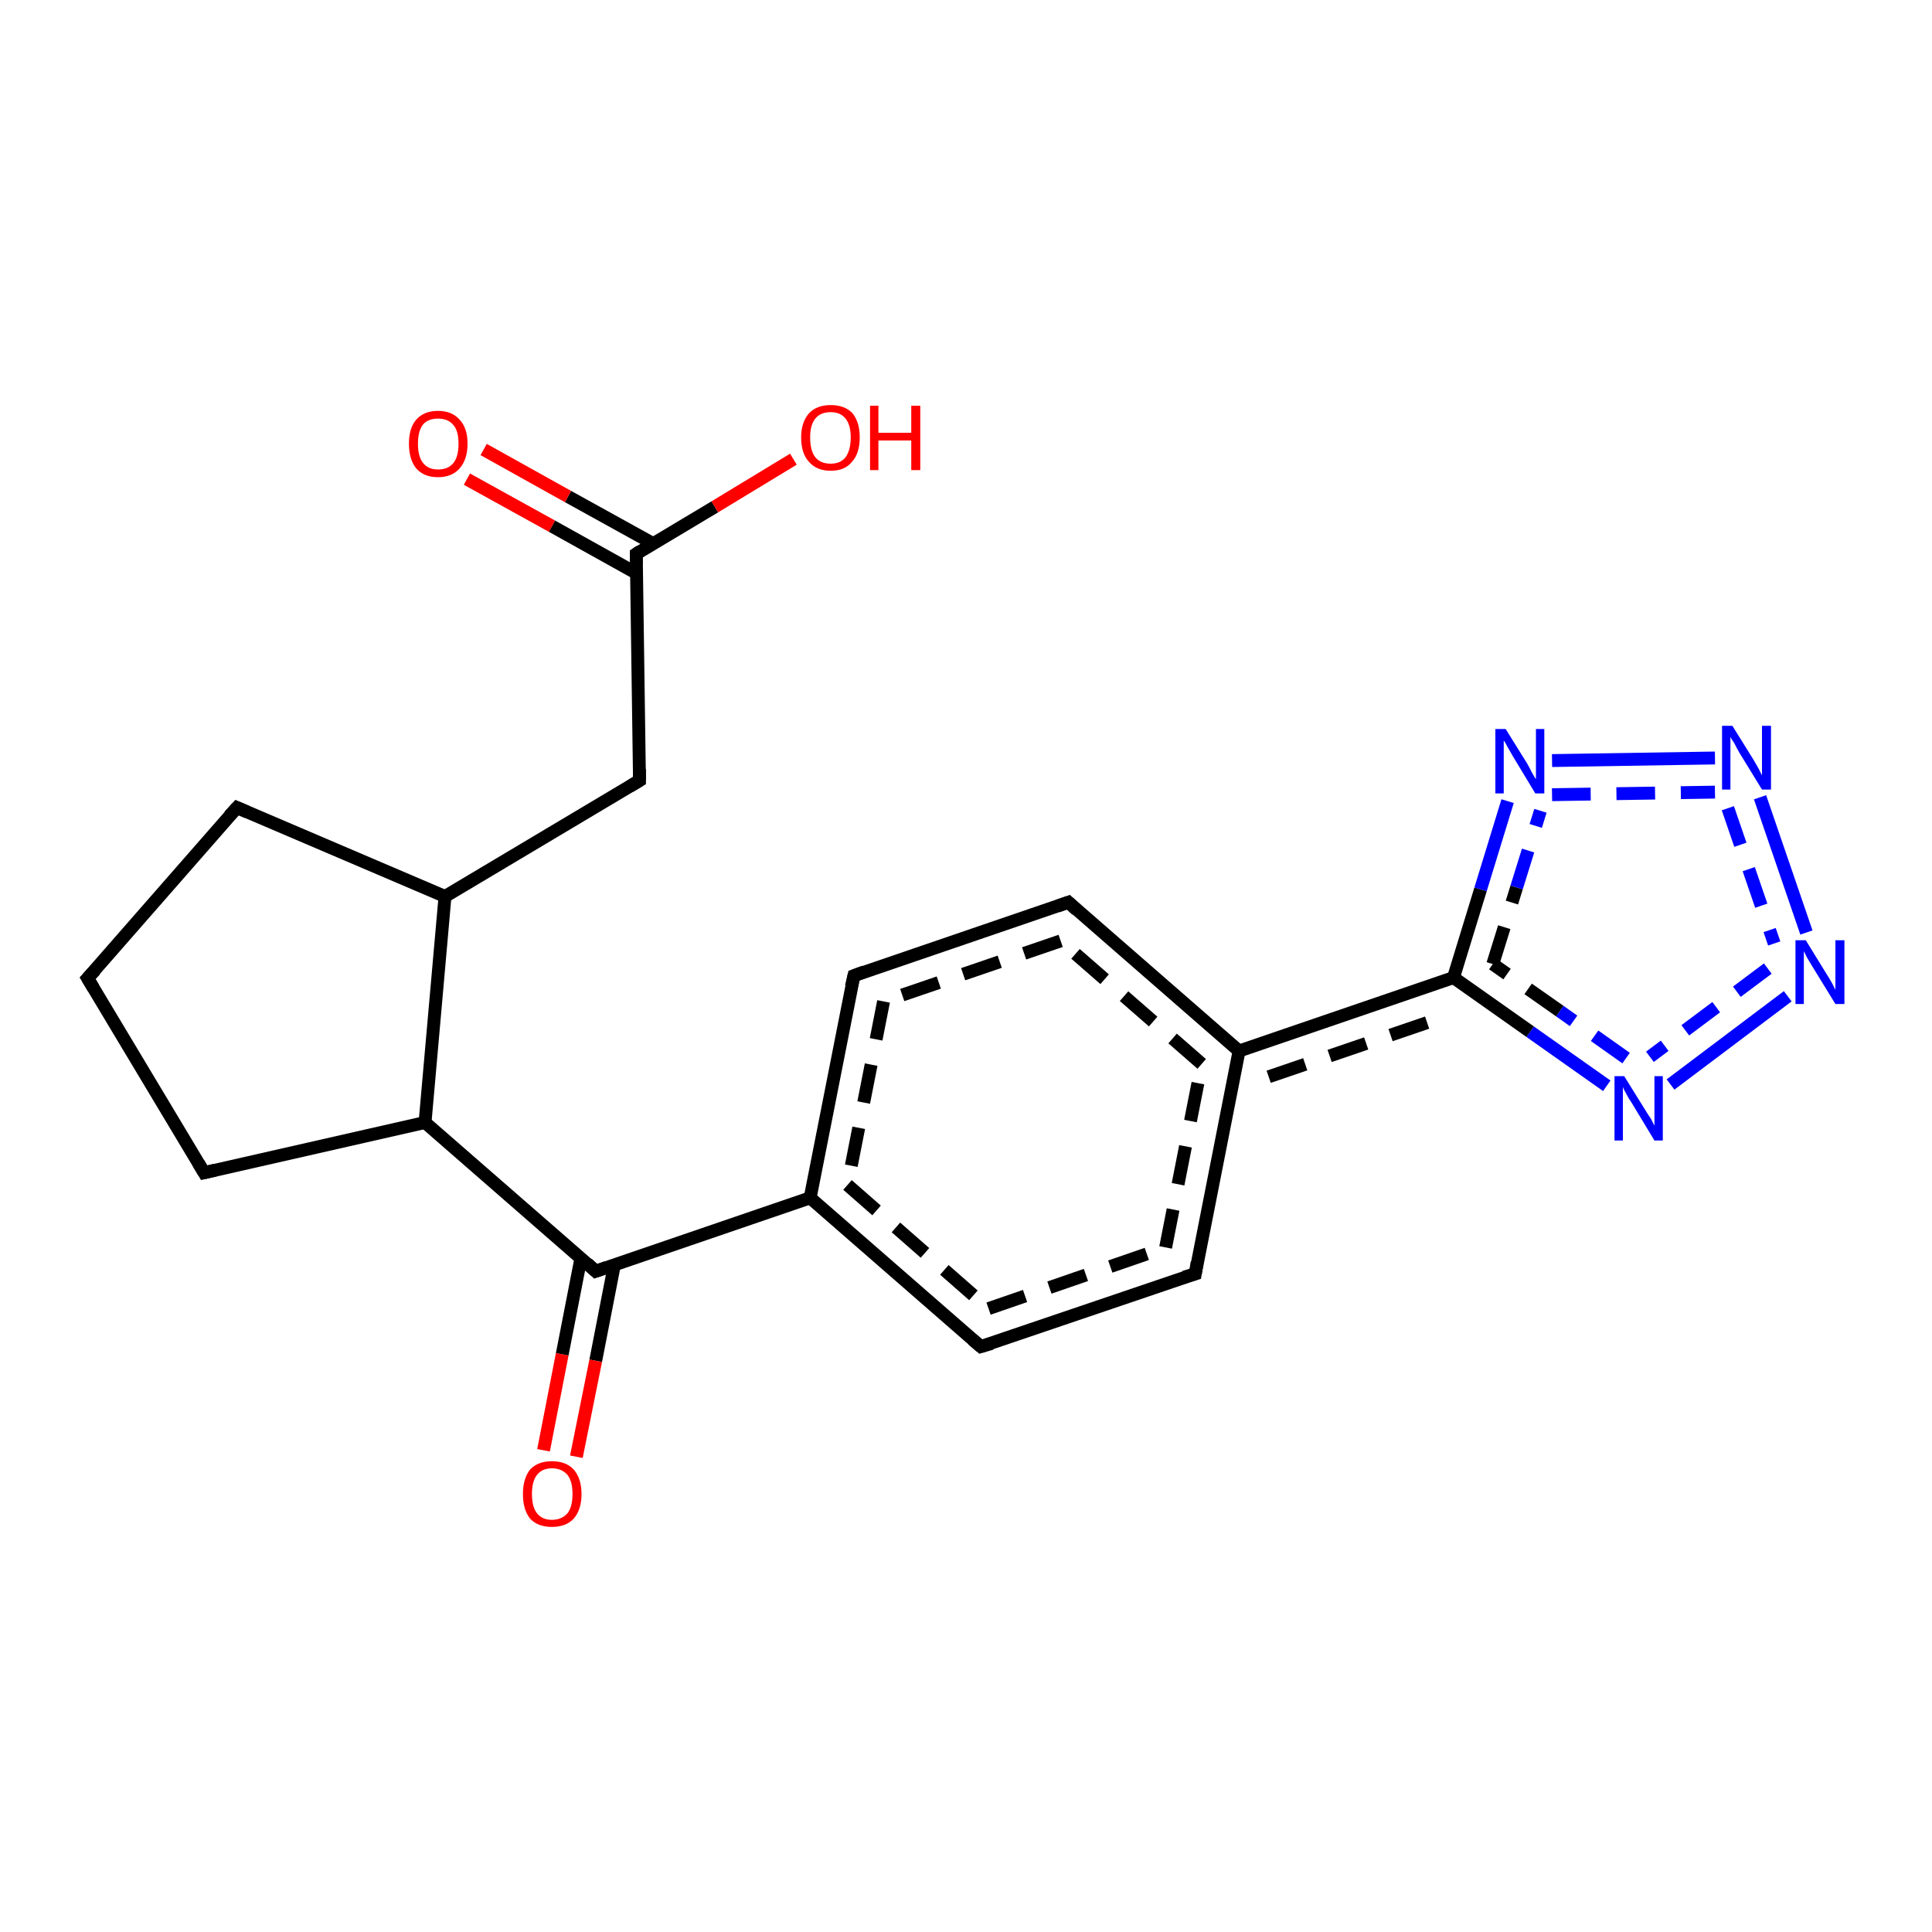 <?xml version='1.0' encoding='iso-8859-1'?>
<svg version='1.1' baseProfile='full'
              xmlns='http://www.w3.org/2000/svg'
                      xmlns:rdkit='http://www.rdkit.org/xml'
                      xmlns:xlink='http://www.w3.org/1999/xlink'
                  xml:space='preserve'
width='300px' height='300px' viewBox='0 0 300 300'>
<!-- END OF HEADER -->
<rect style='opacity:1.0;fill:#FFFFFF;stroke:none' width='300.0' height='300.0' x='0.0' y='0.0'> </rect>
<path class='bond-0 atom-0 atom-1' d='M 125.8,186.0 L 152.3,209.1' style='fill:none;fill-rule:evenodd;stroke:#000000;stroke-width:2.0px;stroke-linecap:butt;stroke-linejoin:miter;stroke-opacity:1' />
<path class='bond-0 atom-0 atom-1' d='M 131.6,184.0 L 153.5,203.2' style='fill:none;fill-rule:evenodd;stroke:#000000;stroke-width:2.0px;stroke-linecap:butt;stroke-linejoin:miter;stroke-opacity:1;stroke-dasharray:6,4' />
<path class='bond-1 atom-1 atom-2' d='M 152.3,209.1 L 185.6,197.8' style='fill:none;fill-rule:evenodd;stroke:#000000;stroke-width:2.0px;stroke-linecap:butt;stroke-linejoin:miter;stroke-opacity:1' />
<path class='bond-1 atom-1 atom-2' d='M 153.5,203.2 L 181.0,193.7' style='fill:none;fill-rule:evenodd;stroke:#000000;stroke-width:2.0px;stroke-linecap:butt;stroke-linejoin:miter;stroke-opacity:1;stroke-dasharray:6,4' />
<path class='bond-2 atom-2 atom-3' d='M 185.6,197.8 L 192.4,163.2' style='fill:none;fill-rule:evenodd;stroke:#000000;stroke-width:2.0px;stroke-linecap:butt;stroke-linejoin:miter;stroke-opacity:1' />
<path class='bond-2 atom-2 atom-3' d='M 181.0,193.7 L 186.6,165.2' style='fill:none;fill-rule:evenodd;stroke:#000000;stroke-width:2.0px;stroke-linecap:butt;stroke-linejoin:miter;stroke-opacity:1;stroke-dasharray:6,4' />
<path class='bond-3 atom-3 atom-4' d='M 192.4,163.2 L 165.9,140.1' style='fill:none;fill-rule:evenodd;stroke:#000000;stroke-width:2.0px;stroke-linecap:butt;stroke-linejoin:miter;stroke-opacity:1' />
<path class='bond-3 atom-3 atom-4' d='M 186.6,165.2 L 164.7,146.1' style='fill:none;fill-rule:evenodd;stroke:#000000;stroke-width:2.0px;stroke-linecap:butt;stroke-linejoin:miter;stroke-opacity:1;stroke-dasharray:6,4' />
<path class='bond-4 atom-4 atom-5' d='M 165.9,140.1 L 132.6,151.5' style='fill:none;fill-rule:evenodd;stroke:#000000;stroke-width:2.0px;stroke-linecap:butt;stroke-linejoin:miter;stroke-opacity:1' />
<path class='bond-4 atom-4 atom-5' d='M 164.7,146.1 L 137.2,155.5' style='fill:none;fill-rule:evenodd;stroke:#000000;stroke-width:2.0px;stroke-linecap:butt;stroke-linejoin:miter;stroke-opacity:1;stroke-dasharray:6,4' />
<path class='bond-5 atom-3 atom-6' d='M 192.4,163.2 L 225.7,151.8' style='fill:none;fill-rule:evenodd;stroke:#000000;stroke-width:2.0px;stroke-linecap:butt;stroke-linejoin:miter;stroke-opacity:1' />
<path class='bond-5 atom-3 atom-6' d='M 197.0,167.2 L 224.8,157.7' style='fill:none;fill-rule:evenodd;stroke:#000000;stroke-width:2.0px;stroke-linecap:butt;stroke-linejoin:miter;stroke-opacity:1;stroke-dasharray:6,4' />
<path class='bond-6 atom-6 atom-7' d='M 225.7,151.8 L 229.9,138.1' style='fill:none;fill-rule:evenodd;stroke:#000000;stroke-width:2.0px;stroke-linecap:butt;stroke-linejoin:miter;stroke-opacity:1' />
<path class='bond-6 atom-6 atom-7' d='M 229.9,138.1 L 234.1,124.4' style='fill:none;fill-rule:evenodd;stroke:#0000FF;stroke-width:2.0px;stroke-linecap:butt;stroke-linejoin:miter;stroke-opacity:1' />
<path class='bond-6 atom-6 atom-7' d='M 231.8,149.7 L 235.5,137.8' style='fill:none;fill-rule:evenodd;stroke:#000000;stroke-width:2.0px;stroke-linecap:butt;stroke-linejoin:miter;stroke-opacity:1;stroke-dasharray:6,4' />
<path class='bond-6 atom-6 atom-7' d='M 235.5,137.8 L 239.2,125.9' style='fill:none;fill-rule:evenodd;stroke:#0000FF;stroke-width:2.0px;stroke-linecap:butt;stroke-linejoin:miter;stroke-opacity:1;stroke-dasharray:6,4' />
<path class='bond-7 atom-7 atom-8' d='M 241.0,118.1 L 266.3,117.7' style='fill:none;fill-rule:evenodd;stroke:#0000FF;stroke-width:2.0px;stroke-linecap:butt;stroke-linejoin:miter;stroke-opacity:1' />
<path class='bond-7 atom-7 atom-8' d='M 241.0,123.4 L 266.3,123.0' style='fill:none;fill-rule:evenodd;stroke:#0000FF;stroke-width:2.0px;stroke-linecap:butt;stroke-linejoin:miter;stroke-opacity:1;stroke-dasharray:6,4' />
<path class='bond-8 atom-8 atom-9' d='M 273.3,123.8 L 280.5,144.8' style='fill:none;fill-rule:evenodd;stroke:#0000FF;stroke-width:2.0px;stroke-linecap:butt;stroke-linejoin:miter;stroke-opacity:1' />
<path class='bond-8 atom-8 atom-9' d='M 268.3,125.5 L 275.5,146.5' style='fill:none;fill-rule:evenodd;stroke:#0000FF;stroke-width:2.0px;stroke-linecap:butt;stroke-linejoin:miter;stroke-opacity:1;stroke-dasharray:6,4' />
<path class='bond-9 atom-9 atom-10' d='M 277.6,154.7 L 259.4,168.4' style='fill:none;fill-rule:evenodd;stroke:#0000FF;stroke-width:2.0px;stroke-linecap:butt;stroke-linejoin:miter;stroke-opacity:1' />
<path class='bond-9 atom-9 atom-10' d='M 274.5,150.4 L 256.2,164.1' style='fill:none;fill-rule:evenodd;stroke:#0000FF;stroke-width:2.0px;stroke-linecap:butt;stroke-linejoin:miter;stroke-opacity:1;stroke-dasharray:6,4' />
<path class='bond-10 atom-0 atom-11' d='M 125.8,186.0 L 92.5,197.4' style='fill:none;fill-rule:evenodd;stroke:#000000;stroke-width:2.0px;stroke-linecap:butt;stroke-linejoin:miter;stroke-opacity:1' />
<path class='bond-11 atom-11 atom-12' d='M 92.5,197.4 L 66.0,174.3' style='fill:none;fill-rule:evenodd;stroke:#000000;stroke-width:2.0px;stroke-linecap:butt;stroke-linejoin:miter;stroke-opacity:1' />
<path class='bond-12 atom-12 atom-13' d='M 66.0,174.3 L 31.7,182.1' style='fill:none;fill-rule:evenodd;stroke:#000000;stroke-width:2.0px;stroke-linecap:butt;stroke-linejoin:miter;stroke-opacity:1' />
<path class='bond-13 atom-13 atom-14' d='M 31.7,182.1 L 13.6,151.9' style='fill:none;fill-rule:evenodd;stroke:#000000;stroke-width:2.0px;stroke-linecap:butt;stroke-linejoin:miter;stroke-opacity:1' />
<path class='bond-14 atom-14 atom-15' d='M 13.6,151.9 L 36.8,125.4' style='fill:none;fill-rule:evenodd;stroke:#000000;stroke-width:2.0px;stroke-linecap:butt;stroke-linejoin:miter;stroke-opacity:1' />
<path class='bond-15 atom-15 atom-16' d='M 36.8,125.4 L 69.1,139.2' style='fill:none;fill-rule:evenodd;stroke:#000000;stroke-width:2.0px;stroke-linecap:butt;stroke-linejoin:miter;stroke-opacity:1' />
<path class='bond-16 atom-16 atom-17' d='M 69.1,139.2 L 99.3,121.2' style='fill:none;fill-rule:evenodd;stroke:#000000;stroke-width:2.0px;stroke-linecap:butt;stroke-linejoin:miter;stroke-opacity:1' />
<path class='bond-17 atom-17 atom-18' d='M 99.3,121.2 L 98.8,86.0' style='fill:none;fill-rule:evenodd;stroke:#000000;stroke-width:2.0px;stroke-linecap:butt;stroke-linejoin:miter;stroke-opacity:1' />
<path class='bond-18 atom-18 atom-19' d='M 98.8,86.0 L 111.0,78.7' style='fill:none;fill-rule:evenodd;stroke:#000000;stroke-width:2.0px;stroke-linecap:butt;stroke-linejoin:miter;stroke-opacity:1' />
<path class='bond-18 atom-18 atom-19' d='M 111.0,78.7 L 123.2,71.3' style='fill:none;fill-rule:evenodd;stroke:#FF0000;stroke-width:2.0px;stroke-linecap:butt;stroke-linejoin:miter;stroke-opacity:1' />
<path class='bond-19 atom-18 atom-20' d='M 101.4,84.4 L 88.2,77.1' style='fill:none;fill-rule:evenodd;stroke:#000000;stroke-width:2.0px;stroke-linecap:butt;stroke-linejoin:miter;stroke-opacity:1' />
<path class='bond-19 atom-18 atom-20' d='M 88.2,77.1 L 75.1,69.8' style='fill:none;fill-rule:evenodd;stroke:#FF0000;stroke-width:2.0px;stroke-linecap:butt;stroke-linejoin:miter;stroke-opacity:1' />
<path class='bond-19 atom-18 atom-20' d='M 98.8,89.0 L 85.7,81.7' style='fill:none;fill-rule:evenodd;stroke:#000000;stroke-width:2.0px;stroke-linecap:butt;stroke-linejoin:miter;stroke-opacity:1' />
<path class='bond-19 atom-18 atom-20' d='M 85.7,81.7 L 72.5,74.4' style='fill:none;fill-rule:evenodd;stroke:#FF0000;stroke-width:2.0px;stroke-linecap:butt;stroke-linejoin:miter;stroke-opacity:1' />
<path class='bond-20 atom-11 atom-21' d='M 90.2,195.4 L 87.3,210.3' style='fill:none;fill-rule:evenodd;stroke:#000000;stroke-width:2.0px;stroke-linecap:butt;stroke-linejoin:miter;stroke-opacity:1' />
<path class='bond-20 atom-11 atom-21' d='M 87.3,210.3 L 84.4,225.2' style='fill:none;fill-rule:evenodd;stroke:#FF0000;stroke-width:2.0px;stroke-linecap:butt;stroke-linejoin:miter;stroke-opacity:1' />
<path class='bond-20 atom-11 atom-21' d='M 95.4,196.4 L 92.5,211.3' style='fill:none;fill-rule:evenodd;stroke:#000000;stroke-width:2.0px;stroke-linecap:butt;stroke-linejoin:miter;stroke-opacity:1' />
<path class='bond-20 atom-11 atom-21' d='M 92.5,211.3 L 89.5,226.2' style='fill:none;fill-rule:evenodd;stroke:#FF0000;stroke-width:2.0px;stroke-linecap:butt;stroke-linejoin:miter;stroke-opacity:1' />
<path class='bond-21 atom-5 atom-0' d='M 132.6,151.5 L 125.8,186.0' style='fill:none;fill-rule:evenodd;stroke:#000000;stroke-width:2.0px;stroke-linecap:butt;stroke-linejoin:miter;stroke-opacity:1' />
<path class='bond-21 atom-5 atom-0' d='M 137.2,155.5 L 131.6,184.0' style='fill:none;fill-rule:evenodd;stroke:#000000;stroke-width:2.0px;stroke-linecap:butt;stroke-linejoin:miter;stroke-opacity:1;stroke-dasharray:6,4' />
<path class='bond-22 atom-10 atom-6' d='M 249.5,168.6 L 237.6,160.2' style='fill:none;fill-rule:evenodd;stroke:#0000FF;stroke-width:2.0px;stroke-linecap:butt;stroke-linejoin:miter;stroke-opacity:1' />
<path class='bond-22 atom-10 atom-6' d='M 237.6,160.2 L 225.7,151.8' style='fill:none;fill-rule:evenodd;stroke:#000000;stroke-width:2.0px;stroke-linecap:butt;stroke-linejoin:miter;stroke-opacity:1' />
<path class='bond-22 atom-10 atom-6' d='M 252.5,164.3 L 242.2,157.0' style='fill:none;fill-rule:evenodd;stroke:#0000FF;stroke-width:2.0px;stroke-linecap:butt;stroke-linejoin:miter;stroke-opacity:1;stroke-dasharray:6,4' />
<path class='bond-22 atom-10 atom-6' d='M 242.2,157.0 L 231.8,149.7' style='fill:none;fill-rule:evenodd;stroke:#000000;stroke-width:2.0px;stroke-linecap:butt;stroke-linejoin:miter;stroke-opacity:1;stroke-dasharray:6,4' />
<path class='bond-23 atom-16 atom-12' d='M 69.1,139.2 L 66.0,174.3' style='fill:none;fill-rule:evenodd;stroke:#000000;stroke-width:2.0px;stroke-linecap:butt;stroke-linejoin:miter;stroke-opacity:1' />
<path d='M 151.0,208.0 L 152.3,209.1 L 154.0,208.6' style='fill:none;stroke:#000000;stroke-width:2.0px;stroke-linecap:butt;stroke-linejoin:miter;stroke-opacity:1;' />
<path d='M 183.9,198.3 L 185.6,197.8 L 185.9,196.0' style='fill:none;stroke:#000000;stroke-width:2.0px;stroke-linecap:butt;stroke-linejoin:miter;stroke-opacity:1;' />
<path d='M 167.2,141.3 L 165.9,140.1 L 164.2,140.7' style='fill:none;stroke:#000000;stroke-width:2.0px;stroke-linecap:butt;stroke-linejoin:miter;stroke-opacity:1;' />
<path d='M 134.2,150.9 L 132.6,151.5 L 132.2,153.2' style='fill:none;stroke:#000000;stroke-width:2.0px;stroke-linecap:butt;stroke-linejoin:miter;stroke-opacity:1;' />
<path d='M 94.2,196.8 L 92.5,197.4 L 91.2,196.2' style='fill:none;stroke:#000000;stroke-width:2.0px;stroke-linecap:butt;stroke-linejoin:miter;stroke-opacity:1;' />
<path d='M 33.4,181.7 L 31.7,182.1 L 30.8,180.6' style='fill:none;stroke:#000000;stroke-width:2.0px;stroke-linecap:butt;stroke-linejoin:miter;stroke-opacity:1;' />
<path d='M 14.5,153.4 L 13.6,151.9 L 14.8,150.6' style='fill:none;stroke:#000000;stroke-width:2.0px;stroke-linecap:butt;stroke-linejoin:miter;stroke-opacity:1;' />
<path d='M 35.6,126.7 L 36.8,125.4 L 38.4,126.1' style='fill:none;stroke:#000000;stroke-width:2.0px;stroke-linecap:butt;stroke-linejoin:miter;stroke-opacity:1;' />
<path d='M 97.8,122.1 L 99.3,121.2 L 99.3,119.4' style='fill:none;stroke:#000000;stroke-width:2.0px;stroke-linecap:butt;stroke-linejoin:miter;stroke-opacity:1;' />
<path d='M 98.8,87.7 L 98.8,86.0 L 99.4,85.6' style='fill:none;stroke:#000000;stroke-width:2.0px;stroke-linecap:butt;stroke-linejoin:miter;stroke-opacity:1;' />
<path class='atom-7' d='M 233.8 113.2
L 237.1 118.5
Q 237.4 119.0, 237.9 120.0
Q 238.4 120.9, 238.5 121.0
L 238.5 113.2
L 239.8 113.2
L 239.8 123.2
L 238.4 123.2
L 234.9 117.4
Q 234.5 116.7, 234.1 116.0
Q 233.7 115.2, 233.5 115.0
L 233.5 123.2
L 232.2 123.2
L 232.2 113.2
L 233.8 113.2
' fill='#0000FF'/>
<path class='atom-8' d='M 269.0 112.7
L 272.3 118.0
Q 272.6 118.5, 273.1 119.4
Q 273.6 120.4, 273.6 120.4
L 273.6 112.7
L 275.0 112.7
L 275.0 122.6
L 273.6 122.6
L 270.1 116.9
Q 269.7 116.2, 269.3 115.4
Q 268.8 114.7, 268.7 114.4
L 268.7 122.6
L 267.4 122.6
L 267.4 112.7
L 269.0 112.7
' fill='#0000FF'/>
<path class='atom-9' d='M 280.4 146.0
L 283.6 151.2
Q 284.0 151.8, 284.5 152.7
Q 285.0 153.7, 285.0 153.7
L 285.0 146.0
L 286.4 146.0
L 286.4 155.9
L 285.0 155.9
L 281.5 150.2
Q 281.1 149.5, 280.6 148.7
Q 280.2 147.9, 280.1 147.7
L 280.1 155.9
L 278.8 155.9
L 278.8 146.0
L 280.4 146.0
' fill='#0000FF'/>
<path class='atom-10' d='M 252.2 167.1
L 255.5 172.4
Q 255.8 172.9, 256.4 173.8
Q 256.9 174.8, 256.9 174.8
L 256.9 167.1
L 258.2 167.1
L 258.2 177.1
L 256.9 177.1
L 253.4 171.3
Q 252.9 170.6, 252.5 169.8
Q 252.1 169.1, 252.0 168.8
L 252.0 177.1
L 250.7 177.1
L 250.7 167.1
L 252.2 167.1
' fill='#0000FF'/>
<path class='atom-19' d='M 124.4 67.9
Q 124.4 65.6, 125.6 64.2
Q 126.8 62.9, 129.0 62.9
Q 131.2 62.9, 132.4 64.2
Q 133.5 65.6, 133.5 67.9
Q 133.5 70.4, 132.3 71.7
Q 131.2 73.1, 129.0 73.1
Q 126.8 73.1, 125.6 71.7
Q 124.4 70.4, 124.4 67.9
M 129.0 72.0
Q 130.5 72.0, 131.3 71.0
Q 132.1 69.9, 132.1 67.9
Q 132.1 66.0, 131.3 65.0
Q 130.5 64.0, 129.0 64.0
Q 127.4 64.0, 126.6 65.0
Q 125.8 66.0, 125.8 67.9
Q 125.8 70.0, 126.6 71.0
Q 127.4 72.0, 129.0 72.0
' fill='#FF0000'/>
<path class='atom-19' d='M 135.1 63.0
L 136.4 63.0
L 136.4 67.2
L 141.5 67.2
L 141.5 63.0
L 142.9 63.0
L 142.9 73.0
L 141.5 73.0
L 141.5 68.4
L 136.4 68.4
L 136.4 73.0
L 135.1 73.0
L 135.1 63.0
' fill='#FF0000'/>
<path class='atom-20' d='M 63.5 68.9
Q 63.5 66.5, 64.6 65.2
Q 65.8 63.8, 68.0 63.8
Q 70.2 63.8, 71.4 65.2
Q 72.6 66.5, 72.6 68.9
Q 72.6 71.3, 71.4 72.7
Q 70.2 74.1, 68.0 74.1
Q 65.8 74.1, 64.6 72.7
Q 63.5 71.3, 63.5 68.9
M 68.0 72.9
Q 69.6 72.9, 70.4 71.9
Q 71.2 70.9, 71.2 68.9
Q 71.2 66.9, 70.4 66.0
Q 69.6 65.0, 68.0 65.0
Q 66.5 65.0, 65.7 65.9
Q 64.9 66.9, 64.9 68.9
Q 64.9 70.9, 65.7 71.9
Q 66.5 72.9, 68.0 72.9
' fill='#FF0000'/>
<path class='atom-21' d='M 81.2 232.0
Q 81.2 229.6, 82.3 228.2
Q 83.5 226.9, 85.7 226.9
Q 87.9 226.9, 89.1 228.2
Q 90.3 229.6, 90.3 232.0
Q 90.3 234.4, 89.1 235.8
Q 87.9 237.1, 85.7 237.1
Q 83.5 237.1, 82.3 235.8
Q 81.2 234.4, 81.2 232.0
M 85.7 236.0
Q 87.2 236.0, 88.1 235.0
Q 88.9 234.0, 88.9 232.0
Q 88.9 230.0, 88.1 229.0
Q 87.2 228.0, 85.7 228.0
Q 84.2 228.0, 83.4 229.0
Q 82.6 230.0, 82.6 232.0
Q 82.6 234.0, 83.4 235.0
Q 84.2 236.0, 85.7 236.0
' fill='#FF0000'/>
</svg>
